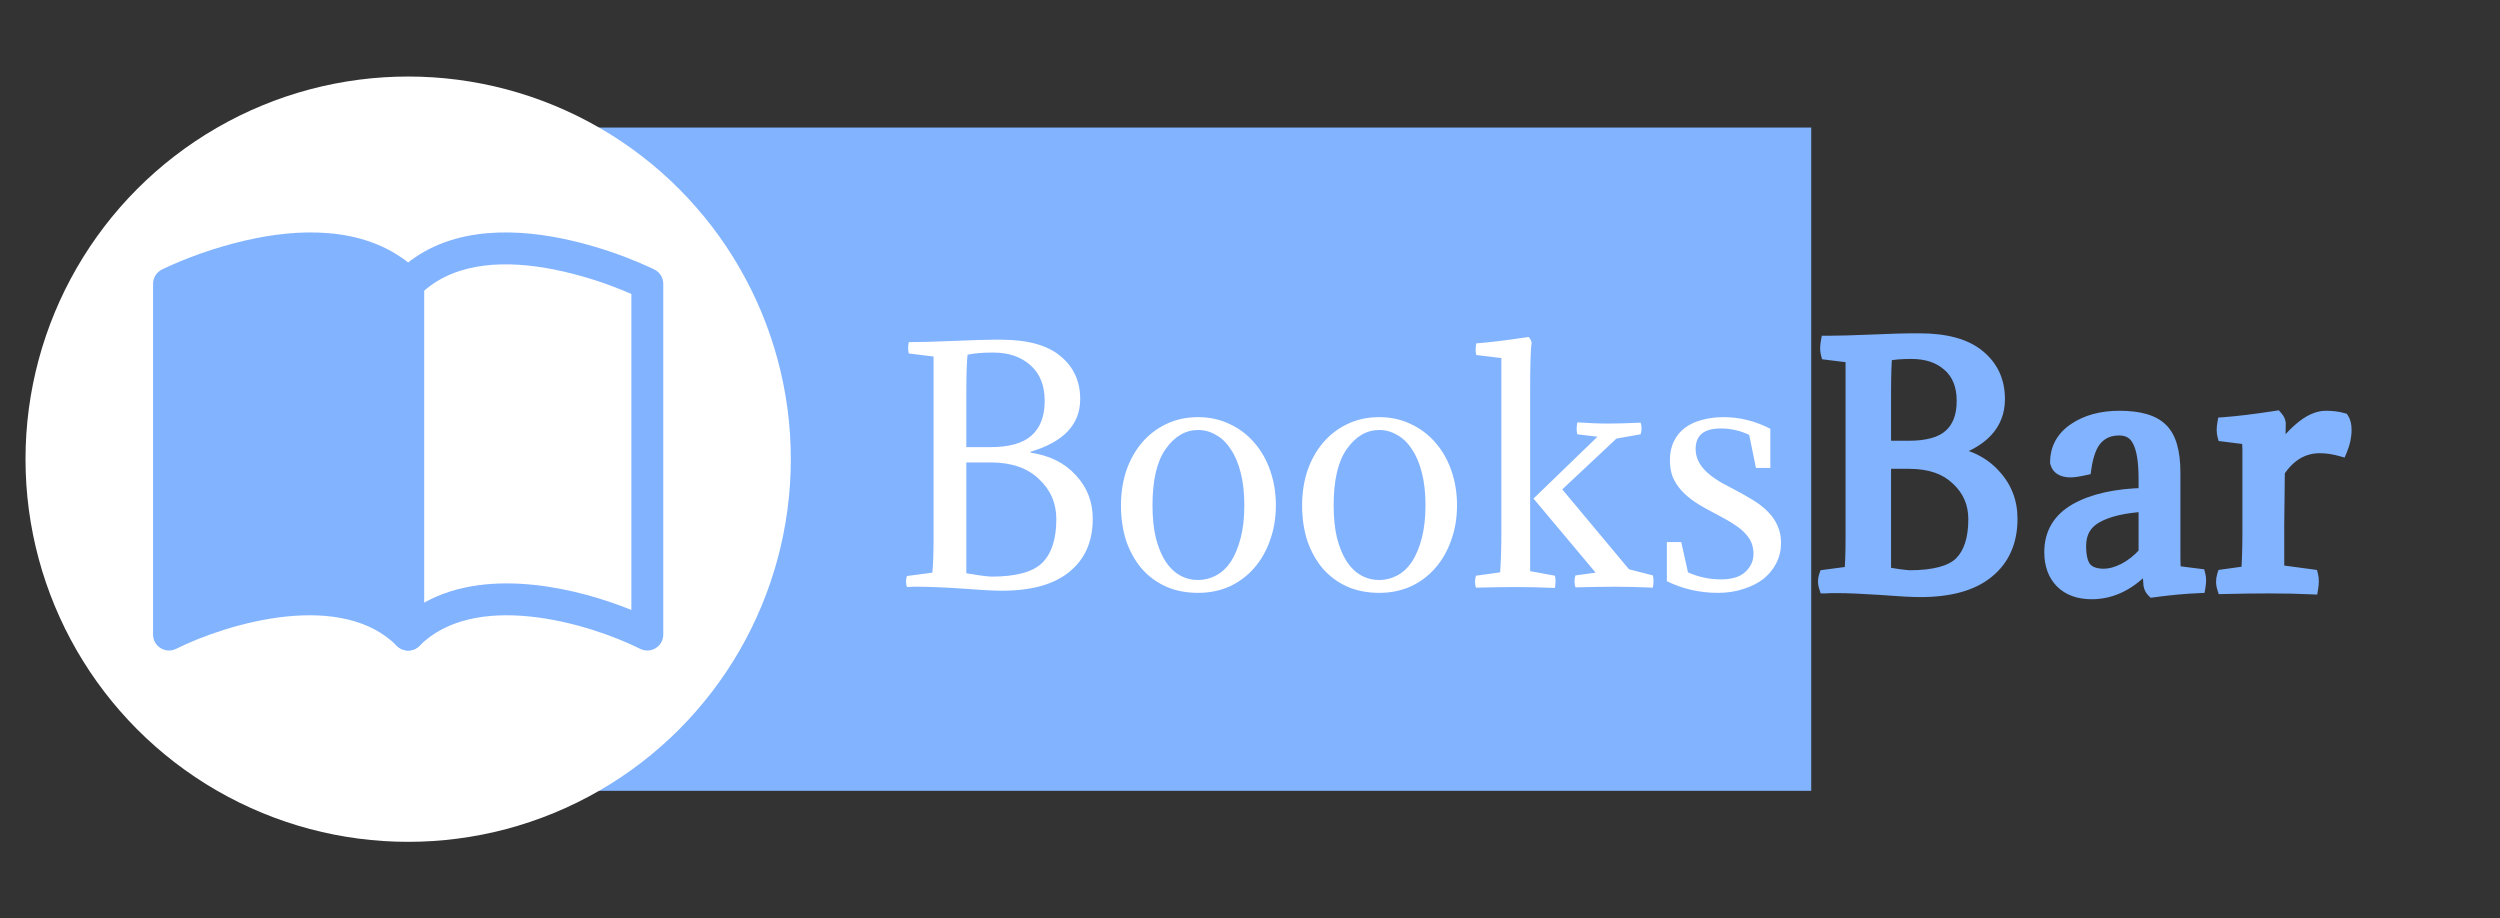 <svg width="98" height="36" viewBox="0 0 98 36" fill="none" xmlns="http://www.w3.org/2000/svg">
<rect x="0" y="0" width="98" height="36" fill="#333333" stroke="none"/>
<rect x="12" y="5" width="59" height="26" fill="#82B3FF"/>
<circle cx="16" cy="18" r="15" fill="white"/>
<path d="M35.624 13.412C36.032 13.412 36.62 13.396 37.388 13.364C38.156 13.332 38.664 13.316 38.912 13.316H39.236C40.284 13.316 41.064 13.532 41.576 13.964C42.088 14.388 42.344 14.948 42.344 15.644C42.344 16.636 41.696 17.324 40.4 17.708V17.744C41.152 17.856 41.744 18.152 42.176 18.632C42.616 19.104 42.836 19.672 42.836 20.336C42.836 21.224 42.532 21.916 41.924 22.412C41.324 22.908 40.44 23.156 39.272 23.156C38.952 23.156 38.432 23.128 37.712 23.072C37 23.024 36.432 23 36.008 23C35.96 23 35.884 23 35.78 23C35.676 23.008 35.6 23.012 35.552 23.012C35.504 22.868 35.504 22.724 35.552 22.58L36.548 22.448C36.58 22.144 36.596 21.676 36.596 21.044V13.976L35.624 13.856C35.592 13.736 35.592 13.588 35.624 13.412ZM38.84 18.128H37.88V22.472C38.288 22.544 38.612 22.588 38.852 22.604C39.82 22.604 40.488 22.424 40.856 22.064C41.224 21.696 41.408 21.124 41.408 20.348C41.408 19.724 41.18 19.2 40.724 18.776C40.276 18.344 39.648 18.128 38.84 18.128ZM38.924 13.82C38.524 13.82 38.192 13.848 37.928 13.904C37.896 14.208 37.88 14.708 37.88 15.404V17.528H38.816C39.56 17.528 40.1 17.376 40.436 17.072C40.78 16.768 40.952 16.316 40.952 15.716C40.952 15.108 40.764 14.64 40.388 14.312C40.02 13.984 39.532 13.82 38.924 13.82ZM43.942 19.808C43.942 19.328 44.01 18.88 44.146 18.464C44.29 18.04 44.494 17.672 44.758 17.36C45.022 17.048 45.338 16.804 45.706 16.628C46.082 16.444 46.502 16.352 46.966 16.352C47.422 16.352 47.838 16.444 48.214 16.628C48.59 16.804 48.91 17.048 49.174 17.36C49.446 17.672 49.654 18.04 49.798 18.464C49.942 18.88 50.014 19.328 50.014 19.808C50.014 20.304 49.938 20.76 49.786 21.176C49.642 21.592 49.434 21.956 49.162 22.268C48.898 22.572 48.578 22.812 48.202 22.988C47.826 23.156 47.414 23.24 46.966 23.24C46.494 23.24 46.07 23.156 45.694 22.988C45.326 22.82 45.01 22.584 44.746 22.28C44.49 21.976 44.29 21.616 44.146 21.2C44.01 20.776 43.942 20.312 43.942 19.808ZM45.694 17.6C45.35 18.088 45.178 18.824 45.178 19.808C45.178 20.296 45.222 20.724 45.31 21.092C45.406 21.46 45.534 21.768 45.694 22.016C45.854 22.256 46.042 22.436 46.258 22.556C46.474 22.676 46.71 22.736 46.966 22.736C47.214 22.736 47.45 22.676 47.674 22.556C47.898 22.436 48.09 22.256 48.25 22.016C48.41 21.768 48.538 21.46 48.634 21.092C48.73 20.724 48.778 20.296 48.778 19.808C48.778 19.32 48.73 18.892 48.634 18.524C48.538 18.148 48.406 17.84 48.238 17.6C48.078 17.352 47.886 17.168 47.662 17.048C47.446 16.92 47.214 16.856 46.966 16.856C46.47 16.856 46.046 17.104 45.694 17.6ZM51.043 19.808C51.043 19.328 51.111 18.88 51.247 18.464C51.391 18.04 51.595 17.672 51.859 17.36C52.123 17.048 52.439 16.804 52.807 16.628C53.183 16.444 53.603 16.352 54.067 16.352C54.523 16.352 54.939 16.444 55.315 16.628C55.691 16.804 56.011 17.048 56.275 17.36C56.547 17.672 56.755 18.04 56.899 18.464C57.043 18.88 57.115 19.328 57.115 19.808C57.115 20.304 57.039 20.76 56.887 21.176C56.743 21.592 56.535 21.956 56.263 22.268C55.999 22.572 55.679 22.812 55.303 22.988C54.927 23.156 54.515 23.24 54.067 23.24C53.595 23.24 53.171 23.156 52.795 22.988C52.427 22.82 52.111 22.584 51.847 22.28C51.591 21.976 51.391 21.616 51.247 21.2C51.111 20.776 51.043 20.312 51.043 19.808ZM52.795 17.6C52.451 18.088 52.279 18.824 52.279 19.808C52.279 20.296 52.323 20.724 52.411 21.092C52.507 21.46 52.635 21.768 52.795 22.016C52.955 22.256 53.143 22.436 53.359 22.556C53.575 22.676 53.811 22.736 54.067 22.736C54.315 22.736 54.551 22.676 54.775 22.556C54.999 22.436 55.191 22.256 55.351 22.016C55.511 21.768 55.639 21.46 55.735 21.092C55.831 20.724 55.879 20.296 55.879 19.808C55.879 19.32 55.831 18.892 55.735 18.524C55.639 18.148 55.507 17.84 55.339 17.6C55.179 17.352 54.987 17.168 54.763 17.048C54.547 16.92 54.315 16.856 54.067 16.856C53.571 16.856 53.147 17.104 52.795 17.6ZM60.113 19.544L62.621 17.12L61.829 17.024C61.797 16.896 61.797 16.74 61.829 16.556C62.269 16.588 62.681 16.604 63.065 16.604C63.377 16.604 63.793 16.592 64.313 16.568C64.361 16.712 64.361 16.864 64.313 17.024L63.365 17.192L61.241 19.184L63.857 22.316L64.793 22.556C64.825 22.684 64.825 22.844 64.793 23.036C64.289 23.012 63.785 23 63.281 23C62.937 23 62.429 23.008 61.757 23.024C61.709 22.864 61.709 22.708 61.757 22.556L62.549 22.448L60.113 19.544ZM59.981 15.392V22.388L60.953 22.568C60.985 22.696 60.985 22.856 60.953 23.048C60.449 23.024 59.937 23.012 59.417 23.012C59.049 23.012 58.529 23.02 57.857 23.036C57.809 22.884 57.809 22.728 57.857 22.568L58.805 22.436C58.837 21.996 58.853 21.488 58.853 20.912V14.036L57.869 13.916C57.837 13.796 57.837 13.644 57.869 13.46C58.405 13.42 59.089 13.336 59.921 13.208C59.993 13.288 60.033 13.368 60.041 13.448C60.001 13.656 59.981 14.304 59.981 15.392ZM67.465 22.712C67.897 22.712 68.217 22.612 68.425 22.412C68.633 22.212 68.737 21.98 68.737 21.716C68.737 21.564 68.713 21.424 68.665 21.296C68.617 21.168 68.537 21.044 68.425 20.924C68.321 20.804 68.181 20.688 68.005 20.576C67.829 20.456 67.609 20.328 67.345 20.192C67.017 20.024 66.733 19.864 66.493 19.712C66.261 19.56 66.069 19.4 65.917 19.232C65.765 19.064 65.649 18.884 65.569 18.692C65.497 18.5 65.461 18.284 65.461 18.044C65.461 17.756 65.513 17.508 65.617 17.3C65.721 17.084 65.865 16.908 66.049 16.772C66.241 16.628 66.465 16.524 66.721 16.46C66.977 16.388 67.261 16.352 67.573 16.352C68.197 16.352 68.805 16.504 69.397 16.808V18.344H68.833L68.569 17.048C68.217 16.88 67.845 16.796 67.453 16.796C66.797 16.796 66.469 17.064 66.469 17.6C66.469 17.888 66.577 18.152 66.793 18.392C67.009 18.632 67.357 18.872 67.837 19.112C68.165 19.28 68.453 19.44 68.701 19.592C68.949 19.744 69.153 19.904 69.313 20.072C69.481 20.24 69.605 20.424 69.685 20.624C69.773 20.816 69.817 21.036 69.817 21.284C69.817 21.564 69.757 21.824 69.637 22.064C69.517 22.304 69.349 22.512 69.133 22.688C68.917 22.856 68.657 22.988 68.353 23.084C68.049 23.188 67.713 23.24 67.345 23.24C66.633 23.24 65.965 23.088 65.341 22.784V21.248H65.905L66.169 22.436C66.577 22.62 67.009 22.712 67.465 22.712Z" fill="white"/>
<path fill-rule="evenodd" clip-rule="evenodd" d="M21.983 9.34C19.985 8.94 17.355 8.887 15.557 10.682C15.499 10.741 15.454 10.81 15.422 10.886C15.391 10.961 15.375 11.043 15.375 11.125V24.875C15.375 24.999 15.411 25.12 15.48 25.223C15.549 25.326 15.646 25.406 15.761 25.453C15.875 25.501 16.001 25.513 16.122 25.489C16.244 25.465 16.355 25.405 16.442 25.317C17.496 24.262 19.086 23.994 20.78 24.168C22.46 24.343 24.105 24.939 25.095 25.434C25.19 25.482 25.296 25.504 25.403 25.499C25.509 25.495 25.613 25.463 25.703 25.407C25.794 25.351 25.869 25.273 25.921 25.18C25.973 25.086 26 24.982 26 24.875V11.125C26 11.009 25.968 10.895 25.907 10.797C25.846 10.698 25.759 10.618 25.655 10.566L25.375 11.125L25.655 10.566L25.652 10.565L25.648 10.562L25.631 10.555L25.573 10.526C25.245 10.373 24.912 10.231 24.574 10.101C23.733 9.776 22.866 9.521 21.983 9.34ZM24.75 11.525V23.91C23.692 23.481 22.32 23.07 20.907 22.925C19.479 22.777 17.924 22.896 16.625 23.625V11.398C17.954 10.236 19.914 10.203 21.738 10.568C22.773 10.779 23.782 11.1 24.75 11.525Z" fill="#82B3FF"/>
<path fill-rule="evenodd" clip-rule="evenodd" d="M10.018 9.34C12.016 8.94 14.645 8.887 16.442 10.682C16.5 10.741 16.547 10.81 16.578 10.886C16.609 10.961 16.625 11.043 16.625 11.125V24.875C16.625 24.999 16.589 25.12 16.52 25.223C16.451 25.326 16.354 25.406 16.239 25.453C16.125 25.501 15.999 25.513 15.878 25.489C15.756 25.465 15.645 25.405 15.557 25.317C14.504 24.262 12.914 23.994 11.22 24.168C9.54 24.343 7.895 24.939 6.905 25.434C6.81 25.482 6.704 25.504 6.597 25.499C6.491 25.495 6.387 25.463 6.297 25.407C6.206 25.351 6.131 25.273 6.079 25.18C6.027 25.086 6 24.982 6 24.875V11.125C6 11.009 6.032 10.895 6.093 10.797C6.154 10.698 6.241 10.618 6.345 10.566L6.625 11.125L6.345 10.566L6.348 10.565L6.353 10.562L6.369 10.555C6.459 10.51 6.551 10.467 6.644 10.426C7.726 9.942 8.857 9.578 10.019 9.34H10.018Z" fill="#82B3FF"/>
<path d="M71.624 13.412C72.032 13.412 72.62 13.396 73.388 13.364C74.156 13.332 74.664 13.316 74.912 13.316H75.236C76.284 13.316 77.064 13.532 77.576 13.964C78.088 14.388 78.344 14.948 78.344 15.644C78.344 16.636 77.696 17.324 76.4 17.708V17.744C77.152 17.856 77.744 18.152 78.176 18.632C78.616 19.104 78.836 19.672 78.836 20.336C78.836 21.224 78.532 21.916 77.924 22.412C77.324 22.908 76.44 23.156 75.272 23.156C74.952 23.156 74.432 23.128 73.712 23.072C73 23.024 72.432 23 72.008 23C71.96 23 71.884 23 71.78 23C71.676 23.008 71.6 23.012 71.552 23.012C71.504 22.868 71.504 22.724 71.552 22.58L72.548 22.448C72.58 22.144 72.596 21.676 72.596 21.044V13.976L71.624 13.856C71.592 13.736 71.592 13.588 71.624 13.412ZM74.84 18.128H73.88V22.472C74.288 22.544 74.612 22.588 74.852 22.604C75.82 22.604 76.488 22.424 76.856 22.064C77.224 21.696 77.408 21.124 77.408 20.348C77.408 19.724 77.18 19.2 76.724 18.776C76.276 18.344 75.648 18.128 74.84 18.128ZM74.924 13.82C74.524 13.82 74.192 13.848 73.928 13.904C73.896 14.208 73.88 14.708 73.88 15.404V17.528H74.816C75.56 17.528 76.1 17.376 76.436 17.072C76.78 16.768 76.952 16.316 76.952 15.716C76.952 15.108 76.764 14.64 76.388 14.312C76.02 13.984 75.532 13.82 74.924 13.82ZM81.526 21.404C81.526 21.82 81.602 22.116 81.754 22.292C81.906 22.46 82.146 22.544 82.474 22.544C82.714 22.544 82.978 22.472 83.266 22.328C83.562 22.176 83.834 21.96 84.082 21.68V19.808C83.258 19.856 82.626 20.004 82.186 20.252C81.746 20.492 81.526 20.876 81.526 21.404ZM84.082 19.376V18.764C84.082 18.084 84.002 17.592 83.842 17.288C83.69 16.976 83.434 16.82 83.074 16.82C82.706 16.82 82.41 16.94 82.186 17.18C81.962 17.412 81.81 17.812 81.73 18.38C81.474 18.436 81.286 18.464 81.166 18.464C80.854 18.464 80.67 18.352 80.614 18.128C80.614 17.584 80.85 17.152 81.322 16.832C81.794 16.512 82.382 16.352 83.086 16.352C83.862 16.352 84.41 16.512 84.73 16.832C85.058 17.144 85.222 17.708 85.222 18.524V21.908C85.222 22.108 85.234 22.28 85.258 22.424L86.206 22.544C86.238 22.664 86.238 22.816 86.206 23C85.638 23.024 85.034 23.08 84.394 23.168C84.33 23.104 84.29 23.024 84.274 22.928L84.214 22.1C83.55 22.86 82.81 23.24 81.994 23.24C81.49 23.24 81.094 23.096 80.806 22.808C80.526 22.52 80.386 22.132 80.386 21.644C80.386 20.908 80.718 20.352 81.382 19.976C82.054 19.6 82.954 19.4 84.082 19.376ZM89.352 16.592L89.328 17.828C89.528 17.46 89.804 17.124 90.156 16.82C90.516 16.508 90.856 16.352 91.176 16.352C91.424 16.352 91.644 16.38 91.836 16.436C91.9 16.54 91.932 16.676 91.932 16.844C91.932 17.108 91.876 17.372 91.764 17.636C91.476 17.556 91.2 17.516 90.936 17.516C90.28 17.516 89.74 17.836 89.316 18.476L89.292 20.576V22.388L90.624 22.568C90.656 22.696 90.656 22.856 90.624 23.048C90.12 23.024 89.544 23.012 88.896 23.012C88.408 23.012 87.828 23.02 87.156 23.036C87.108 22.884 87.108 22.728 87.156 22.568L88.104 22.436C88.136 21.996 88.152 21.488 88.152 20.912V17.624C88.152 17.464 88.14 17.316 88.116 17.18L87.168 17.06C87.136 16.94 87.136 16.788 87.168 16.604C87.72 16.564 88.408 16.48 89.232 16.352C89.304 16.432 89.344 16.512 89.352 16.592Z" fill="#82B3FF"/>
<path d="M71.624 13.412V13.162H71.415L71.378 13.367L71.624 13.412ZM73.388 13.364L73.398 13.614L73.388 13.364ZM77.576 13.964L77.415 14.155L77.416 14.156L77.576 13.964ZM76.4 17.708L76.329 17.468L76.15 17.521V17.708H76.4ZM76.4 17.744H76.15V17.959L76.363 17.991L76.4 17.744ZM78.176 18.632L77.99 18.799L77.993 18.802L78.176 18.632ZM77.924 22.412L77.766 22.218L77.765 22.219L77.924 22.412ZM73.712 23.072L73.731 22.823L73.729 22.823L73.712 23.072ZM71.78 23V22.75H71.77L71.761 22.751L71.78 23ZM71.552 23.012L71.315 23.091L71.372 23.262H71.552V23.012ZM71.552 22.58L71.519 22.332L71.364 22.353L71.315 22.501L71.552 22.58ZM72.548 22.448L72.581 22.696L72.776 22.67L72.797 22.474L72.548 22.448ZM72.596 13.976H72.846V13.755L72.627 13.728L72.596 13.976ZM71.624 13.856L71.382 13.92L71.426 14.083L71.593 14.104L71.624 13.856ZM73.88 18.128V17.878H73.63V18.128H73.88ZM73.88 22.472H73.63V22.682L73.837 22.718L73.88 22.472ZM74.852 22.604L74.835 22.853L74.844 22.854H74.852V22.604ZM76.856 22.064L77.031 22.243L77.033 22.241L76.856 22.064ZM76.724 18.776L76.55 18.956L76.554 18.959L76.724 18.776ZM73.928 13.904L73.876 13.659L73.698 13.697L73.679 13.878L73.928 13.904ZM73.88 17.528H73.63V17.778H73.88V17.528ZM76.436 17.072L76.27 16.885L76.268 16.887L76.436 17.072ZM76.388 14.312L76.222 14.499L76.224 14.5L76.388 14.312ZM71.624 13.662C72.037 13.662 72.629 13.646 73.398 13.614L73.378 13.114C72.611 13.146 72.027 13.162 71.624 13.162V13.662ZM73.398 13.614C74.167 13.582 74.67 13.566 74.912 13.566V13.066C74.658 13.066 74.145 13.082 73.378 13.114L73.398 13.614ZM74.912 13.566H75.236V13.066H74.912V13.566ZM75.236 13.566C76.257 13.566 76.967 13.777 77.415 14.155L77.737 13.773C77.161 13.287 76.311 13.066 75.236 13.066V13.566ZM77.416 14.156C77.868 14.53 78.094 15.018 78.094 15.644H78.594C78.594 14.878 78.308 14.245 77.736 13.771L77.416 14.156ZM78.094 15.644C78.094 16.08 77.954 16.438 77.676 16.733C77.393 17.034 76.952 17.284 76.329 17.468L76.471 17.948C77.144 17.748 77.675 17.462 78.04 17.075C78.41 16.683 78.594 16.2 78.594 15.644H78.094ZM76.15 17.708V17.744H76.65V17.708H76.15ZM76.363 17.991C77.068 18.096 77.604 18.37 77.99 18.799L78.362 18.465C77.884 17.934 77.236 17.616 76.437 17.497L76.363 17.991ZM77.993 18.802C78.389 19.227 78.586 19.733 78.586 20.336H79.086C79.086 19.611 78.843 18.981 78.359 18.462L77.993 18.802ZM78.586 20.336C78.586 21.16 78.308 21.776 77.766 22.218L78.082 22.606C78.756 22.056 79.086 21.288 79.086 20.336H78.586ZM77.765 22.219C77.227 22.664 76.41 22.906 75.272 22.906V23.406C76.47 23.406 77.421 23.152 78.083 22.605L77.765 22.219ZM75.272 22.906C74.963 22.906 74.451 22.879 73.731 22.823L73.693 23.321C74.413 23.377 74.942 23.406 75.272 23.406V22.906ZM73.729 22.823C73.014 22.774 72.44 22.75 72.008 22.75V23.25C72.424 23.25 72.986 23.274 73.695 23.321L73.729 22.823ZM72.008 22.75C72.008 22.75 72.008 22.75 72.008 22.75C72.008 22.75 72.007 22.75 72.007 22.75C72.007 22.75 72.007 22.75 72.007 22.75C72.007 22.75 72.007 22.75 72.007 22.75C72.007 22.75 72.007 22.75 72.007 22.75C72.007 22.75 72.006 22.75 72.006 22.75C72.006 22.75 72.006 22.75 72.006 22.75C72.006 22.75 72.006 22.75 72.006 22.75C72.006 22.75 72.005 22.75 72.005 22.75C72.005 22.75 72.005 22.75 72.005 22.75C72.005 22.75 72.005 22.75 72.005 22.75C72.005 22.75 72.005 22.75 72.005 22.75C72.004 22.75 72.004 22.75 72.004 22.75C72.004 22.75 72.004 22.75 72.004 22.75C72.004 22.75 72.004 22.75 72.004 22.75C72.004 22.75 72.004 22.75 72.003 22.75C72.003 22.75 72.003 22.75 72.003 22.75C72.003 22.75 72.003 22.75 72.003 22.75C72.003 22.75 72.003 22.75 72.002 22.75C72.002 22.75 72.002 22.75 72.002 22.75C72.002 22.75 72.002 22.75 72.002 22.75C72.002 22.75 72.002 22.75 72.002 22.75C72.002 22.75 72.001 22.75 72.001 22.75C72.001 22.75 72.001 22.75 72.001 22.75C72.001 22.75 72.001 22.75 72.001 22.75C72.001 22.75 72.001 22.75 72.001 22.75C72 22.75 72 22.75 72 22.75C72 22.75 72 22.75 72 22.75C72 22.75 72 22.75 72 22.75C71.999 22.75 71.999 22.75 71.999 22.75C71.999 22.75 71.999 22.75 71.999 22.75C71.999 22.75 71.999 22.75 71.999 22.75C71.999 22.75 71.999 22.75 71.998 22.75C71.998 22.75 71.998 22.75 71.998 22.75C71.998 22.75 71.998 22.75 71.998 22.75C71.998 22.75 71.998 22.75 71.998 22.75C71.997 22.75 71.997 22.75 71.997 22.75C71.997 22.75 71.997 22.75 71.997 22.75C71.997 22.75 71.997 22.75 71.996 22.75C71.996 22.75 71.996 22.75 71.996 22.75C71.996 22.75 71.996 22.75 71.996 22.75C71.996 22.75 71.996 22.75 71.996 22.75C71.996 22.75 71.995 22.75 71.995 22.75C71.995 22.75 71.995 22.75 71.995 22.75C71.995 22.75 71.995 22.75 71.995 22.75C71.995 22.75 71.995 22.75 71.994 22.75C71.994 22.75 71.994 22.75 71.994 22.75C71.994 22.75 71.994 22.75 71.994 22.75C71.994 22.75 71.994 22.75 71.993 22.75C71.993 22.75 71.993 22.75 71.993 22.75C71.993 22.75 71.993 22.75 71.993 22.75C71.993 22.75 71.993 22.75 71.993 22.75C71.992 22.75 71.992 22.75 71.992 22.75C71.992 22.75 71.992 22.75 71.992 22.75C71.992 22.75 71.992 22.75 71.992 22.75C71.992 22.75 71.991 22.75 71.991 22.75C71.991 22.75 71.991 22.75 71.991 22.75C71.991 22.75 71.991 22.75 71.991 22.75C71.99 22.75 71.99 22.75 71.99 22.75C71.99 22.75 71.99 22.75 71.99 22.75C71.99 22.75 71.99 22.75 71.99 22.75C71.99 22.75 71.989 22.75 71.989 22.75C71.989 22.75 71.989 22.75 71.989 22.75C71.989 22.75 71.989 22.75 71.989 22.75C71.989 22.75 71.989 22.75 71.988 22.75C71.988 22.75 71.988 22.75 71.988 22.75C71.988 22.75 71.988 22.75 71.988 22.75C71.988 22.75 71.987 22.75 71.987 22.75C71.987 22.75 71.987 22.75 71.987 22.75C71.987 22.75 71.987 22.75 71.987 22.75C71.987 22.75 71.987 22.75 71.986 22.75C71.986 22.75 71.986 22.75 71.986 22.75C71.986 22.75 71.986 22.75 71.986 22.75C71.986 22.75 71.986 22.75 71.985 22.75C71.985 22.75 71.985 22.75 71.985 22.75C71.985 22.75 71.985 22.75 71.985 22.75C71.985 22.75 71.985 22.75 71.984 22.75C71.984 22.75 71.984 22.75 71.984 22.75C71.984 22.75 71.984 22.75 71.984 22.75C71.984 22.75 71.984 22.75 71.983 22.75C71.983 22.75 71.983 22.75 71.983 22.75C71.983 22.75 71.983 22.75 71.983 22.75C71.983 22.75 71.983 22.75 71.982 22.75C71.982 22.75 71.982 22.75 71.982 22.75C71.982 22.75 71.982 22.75 71.982 22.75C71.982 22.75 71.982 22.75 71.981 22.75C71.981 22.75 71.981 22.75 71.981 22.75C71.981 22.75 71.981 22.75 71.981 22.75C71.981 22.75 71.981 22.75 71.98 22.75C71.98 22.75 71.98 22.75 71.98 22.75C71.98 22.75 71.98 22.75 71.98 22.75C71.98 22.75 71.98 22.75 71.979 22.75C71.979 22.75 71.979 22.75 71.979 22.75C71.979 22.75 71.979 22.75 71.979 22.75C71.979 22.75 71.978 22.75 71.978 22.75C71.978 22.75 71.978 22.75 71.978 22.75C71.978 22.75 71.978 22.75 71.978 22.75C71.978 22.75 71.978 22.75 71.977 22.75C71.977 22.75 71.977 22.75 71.977 22.75C71.977 22.75 71.977 22.75 71.977 22.75C71.977 22.75 71.976 22.75 71.976 22.75C71.976 22.75 71.976 22.75 71.976 22.75C71.976 22.75 71.976 22.75 71.976 22.75C71.975 22.75 71.975 22.75 71.975 22.75C71.975 22.75 71.975 22.75 71.975 22.75C71.975 22.75 71.975 22.75 71.975 22.75C71.975 22.75 71.974 22.75 71.974 22.75C71.974 22.75 71.974 22.75 71.974 22.75C71.974 22.75 71.974 22.75 71.974 22.75C71.973 22.75 71.973 22.75 71.973 22.75C71.973 22.75 71.973 22.75 71.973 22.75C71.973 22.75 71.973 22.75 71.972 22.75C71.972 22.75 71.972 22.75 71.972 22.75C71.972 22.75 71.972 22.75 71.972 22.75C71.972 22.75 71.972 22.75 71.971 22.75C71.971 22.75 71.971 22.75 71.971 22.75C71.971 22.75 71.971 22.75 71.971 22.75C71.971 22.75 71.971 22.75 71.97 22.75C71.97 22.75 71.97 22.75 71.97 22.75C71.97 22.75 71.97 22.75 71.97 22.75C71.969 22.75 71.969 22.75 71.969 22.75C71.969 22.75 71.969 22.75 71.969 22.75C71.969 22.75 71.969 22.75 71.969 22.75C71.968 22.75 71.968 22.75 71.968 22.75C71.968 22.75 71.968 22.75 71.968 22.75C71.968 22.75 71.968 22.75 71.968 22.75C71.967 22.75 71.967 22.75 71.967 22.75C71.967 22.75 71.967 22.75 71.967 22.75C71.967 22.75 71.966 22.75 71.966 22.75C71.966 22.75 71.966 22.75 71.966 22.75C71.966 22.75 71.966 22.75 71.966 22.75C71.966 22.75 71.965 22.75 71.965 22.75C71.965 22.75 71.965 22.75 71.965 22.75C71.965 22.75 71.965 22.75 71.965 22.75C71.964 22.75 71.964 22.75 71.964 22.75C71.964 22.75 71.964 22.75 71.964 22.75C71.964 22.75 71.964 22.75 71.963 22.75C71.963 22.75 71.963 22.75 71.963 22.75C71.963 22.75 71.963 22.75 71.963 22.75C71.963 22.75 71.963 22.75 71.962 22.75C71.962 22.75 71.962 22.75 71.962 22.75C71.962 22.75 71.962 22.75 71.962 22.75C71.962 22.75 71.961 22.75 71.961 22.75C71.961 22.75 71.961 22.75 71.961 22.75C71.961 22.75 71.961 22.75 71.96 22.75C71.96 22.75 71.96 22.75 71.96 22.75C71.96 22.75 71.96 22.75 71.96 22.75C71.96 22.75 71.96 22.75 71.959 22.75C71.959 22.75 71.959 22.75 71.959 22.75C71.959 22.75 71.959 22.75 71.959 22.75C71.959 22.75 71.958 22.75 71.958 22.75C71.958 22.75 71.958 22.75 71.958 22.75C71.958 22.75 71.958 22.75 71.957 22.75C71.957 22.75 71.957 22.75 71.957 22.75C71.957 22.75 71.957 22.75 71.957 22.75C71.957 22.75 71.957 22.75 71.956 22.75C71.956 22.75 71.956 22.75 71.956 22.75C71.956 22.75 71.956 22.75 71.956 22.75C71.955 22.75 71.955 22.75 71.955 22.75C71.955 22.75 71.955 22.75 71.955 22.75C71.955 22.75 71.954 22.75 71.954 22.75C71.954 22.75 71.954 22.75 71.954 22.75C71.954 22.75 71.954 22.75 71.954 22.75C71.954 22.75 71.953 22.75 71.953 22.75C71.953 22.75 71.953 22.75 71.953 22.75C71.953 22.75 71.953 22.75 71.953 22.75C71.952 22.75 71.952 22.75 71.952 22.75C71.952 22.75 71.952 22.75 71.952 22.75C71.952 22.75 71.951 22.75 71.951 22.75C71.951 22.75 71.951 22.75 71.951 22.75C71.951 22.75 71.951 22.75 71.951 22.75C71.95 22.75 71.95 22.75 71.95 22.75C71.95 22.75 71.95 22.75 71.95 22.75C71.95 22.75 71.95 22.75 71.949 22.75C71.949 22.75 71.949 22.75 71.949 22.75C71.949 22.75 71.949 22.75 71.949 22.75C71.948 22.75 71.948 22.75 71.948 22.75C71.948 22.75 71.948 22.75 71.948 22.75C71.948 22.75 71.948 22.75 71.947 22.75C71.947 22.75 71.947 22.75 71.947 22.75C71.947 22.75 71.947 22.75 71.947 22.75C71.947 22.75 71.946 22.75 71.946 22.75C71.946 22.75 71.946 22.75 71.946 22.75C71.946 22.75 71.945 22.75 71.945 22.75C71.945 22.75 71.945 22.75 71.945 22.75C71.945 22.75 71.945 22.75 71.945 22.75C71.945 22.75 71.944 22.75 71.944 22.75C71.944 22.75 71.944 22.75 71.944 22.75C71.944 22.75 71.944 22.75 71.943 22.75C71.943 22.75 71.943 22.75 71.943 22.75C71.943 22.75 71.943 22.75 71.943 22.75C71.942 22.75 71.942 22.75 71.942 22.75C71.942 22.75 71.942 22.75 71.942 22.75C71.942 22.75 71.942 22.75 71.941 22.75C71.941 22.75 71.941 22.75 71.941 22.75C71.941 22.75 71.941 22.75 71.941 22.75C71.94 22.75 71.94 22.75 71.94 22.75C71.94 22.75 71.94 22.75 71.94 22.75C71.94 22.75 71.939 22.75 71.939 22.75C71.939 22.75 71.939 22.75 71.939 22.75C71.939 22.75 71.939 22.75 71.939 22.75C71.938 22.75 71.938 22.75 71.938 22.75C71.938 22.75 71.938 22.75 71.938 22.75C71.938 22.75 71.937 22.75 71.937 22.75C71.937 22.75 71.937 22.75 71.937 22.75C71.937 22.75 71.937 22.75 71.936 22.75C71.936 22.75 71.936 22.75 71.936 22.75C71.936 22.75 71.936 22.75 71.936 22.75C71.936 22.75 71.935 22.75 71.935 22.75C71.935 22.75 71.935 22.75 71.935 22.75C71.935 22.75 71.934 22.75 71.934 22.75C71.934 22.75 71.934 22.75 71.934 22.75C71.934 22.75 71.934 22.75 71.934 22.75C71.933 22.75 71.933 22.75 71.933 22.75C71.933 22.75 71.933 22.75 71.933 22.75C71.933 22.75 71.932 22.75 71.932 22.75C71.932 22.75 71.932 22.75 71.932 22.75C71.932 22.75 71.932 22.75 71.931 22.75C71.931 22.75 71.931 22.75 71.931 22.75C71.931 22.75 71.931 22.75 71.931 22.75C71.93 22.75 71.93 22.75 71.93 22.75C71.93 22.75 71.93 22.75 71.93 22.75C71.93 22.75 71.93 22.75 71.929 22.75C71.929 22.75 71.929 22.75 71.929 22.75C71.929 22.75 71.929 22.75 71.928 22.75C71.928 22.75 71.928 22.75 71.928 22.75C71.928 22.75 71.928 22.75 71.928 22.75C71.927 22.75 71.927 22.75 71.927 22.75C71.927 22.75 71.927 22.75 71.927 22.75C71.927 22.75 71.927 22.75 71.926 22.75C71.926 22.75 71.926 22.75 71.926 22.75C71.926 22.75 71.926 22.75 71.925 22.75C71.925 22.75 71.925 22.75 71.925 22.75C71.925 22.75 71.925 22.75 71.925 22.75C71.924 22.75 71.924 22.75 71.924 22.75C71.924 22.75 71.924 22.75 71.924 22.75C71.924 22.75 71.924 22.75 71.923 22.75C71.923 22.75 71.923 22.75 71.923 22.75C71.923 22.75 71.923 22.75 71.922 22.75C71.922 22.75 71.922 22.75 71.922 22.75C71.922 22.75 71.922 22.75 71.922 22.75C71.921 22.75 71.921 22.75 71.921 22.75C71.921 22.75 71.921 22.75 71.921 22.75C71.921 22.75 71.92 22.75 71.92 22.75C71.92 22.75 71.92 22.75 71.92 22.75C71.92 22.75 71.92 22.75 71.919 22.75C71.919 22.75 71.919 22.75 71.919 22.75C71.919 22.75 71.919 22.75 71.918 22.75C71.918 22.75 71.918 22.75 71.918 22.75C71.918 22.75 71.918 22.75 71.918 22.75C71.918 22.75 71.917 22.75 71.917 22.75C71.917 22.75 71.917 22.75 71.917 22.75C71.917 22.75 71.916 22.75 71.916 22.75C71.916 22.75 71.916 22.75 71.916 22.75C71.916 22.75 71.916 22.75 71.915 22.75C71.915 22.75 71.915 22.75 71.915 22.75C71.915 22.75 71.915 22.75 71.915 22.75C71.914 22.75 71.914 22.75 71.914 22.75C71.914 22.75 71.914 22.75 71.914 22.75C71.913 22.75 71.913 22.75 71.913 22.75C71.913 22.75 71.913 22.75 71.913 22.75C71.913 22.75 71.912 22.75 71.912 22.75C71.912 22.75 71.912 22.75 71.912 22.75C71.912 22.75 71.912 22.75 71.911 22.75C71.911 22.75 71.911 22.75 71.911 22.75C71.911 22.75 71.911 22.75 71.91 22.75C71.91 22.75 71.91 22.75 71.91 22.75C71.91 22.75 71.91 22.75 71.91 22.75C71.909 22.75 71.909 22.75 71.909 22.75C71.909 22.75 71.909 22.75 71.909 22.75C71.909 22.75 71.908 22.75 71.908 22.75C71.908 22.75 71.908 22.75 71.908 22.75C71.908 22.75 71.907 22.75 71.907 22.75C71.907 22.75 71.907 22.75 71.907 22.75C71.907 22.75 71.907 22.75 71.906 22.75C71.906 22.75 71.906 22.75 71.906 22.75C71.906 22.75 71.906 22.75 71.906 22.75C71.905 22.75 71.905 22.75 71.905 22.75C71.905 22.75 71.905 22.75 71.905 22.75C71.904 22.75 71.904 22.75 71.904 22.75C71.904 22.75 71.904 22.75 71.904 22.75C71.903 22.75 71.903 22.75 71.903 22.75C71.903 22.75 71.903 22.75 71.903 22.75C71.903 22.75 71.902 22.75 71.902 22.75C71.902 22.75 71.902 22.75 71.902 22.75C71.902 22.75 71.901 22.75 71.901 22.75C71.901 22.75 71.901 22.75 71.901 22.75C71.901 22.75 71.901 22.75 71.9 22.75C71.9 22.75 71.9 22.75 71.9 22.75C71.9 22.75 71.9 22.75 71.9 22.75C71.899 22.75 71.899 22.75 71.899 22.75C71.899 22.75 71.899 22.75 71.899 22.75C71.898 22.75 71.898 22.75 71.898 22.75C71.898 22.75 71.898 22.75 71.898 22.75C71.897 22.75 71.897 22.75 71.897 22.75C71.897 22.75 71.897 22.75 71.897 22.75C71.897 22.75 71.896 22.75 71.896 22.75C71.896 22.75 71.896 22.75 71.896 22.75C71.896 22.75 71.895 22.75 71.895 22.75C71.895 22.75 71.895 22.75 71.895 22.75C71.895 22.75 71.894 22.75 71.894 22.75C71.894 22.75 71.894 22.75 71.894 22.75C71.894 22.75 71.894 22.75 71.893 22.75C71.893 22.75 71.893 22.75 71.893 22.75C71.893 22.75 71.893 22.75 71.892 22.75C71.892 22.75 71.892 22.75 71.892 22.75C71.892 22.75 71.892 22.75 71.891 22.75C71.891 22.75 71.891 22.75 71.891 22.75C71.891 22.75 71.891 22.75 71.891 22.75C71.89 22.75 71.89 22.75 71.89 22.75C71.89 22.75 71.89 22.75 71.889 22.75C71.889 22.75 71.889 22.75 71.889 22.75C71.889 22.75 71.889 22.75 71.889 22.75C71.888 22.75 71.888 22.75 71.888 22.75C71.888 22.75 71.888 22.75 71.888 22.75C71.888 22.75 71.887 22.75 71.887 22.75C71.887 22.75 71.887 22.75 71.887 22.75C71.886 22.75 71.886 22.75 71.886 22.75C71.886 22.75 71.886 22.75 71.886 22.75C71.885 22.75 71.885 22.75 71.885 22.75C71.885 22.75 71.885 22.75 71.885 22.75C71.885 22.75 71.884 22.75 71.884 22.75C71.884 22.75 71.884 22.75 71.884 22.75C71.884 22.75 71.883 22.75 71.883 22.75C71.883 22.75 71.883 22.75 71.883 22.75C71.883 22.75 71.882 22.75 71.882 22.75C71.882 22.75 71.882 22.75 71.882 22.75C71.882 22.75 71.881 22.75 71.881 22.75C71.881 22.75 71.881 22.75 71.881 22.75C71.881 22.75 71.88 22.75 71.88 22.75C71.88 22.75 71.88 22.75 71.88 22.75C71.88 22.75 71.879 22.75 71.879 22.75C71.879 22.75 71.879 22.75 71.879 22.75C71.879 22.75 71.879 22.75 71.878 22.75C71.878 22.75 71.878 22.75 71.878 22.75C71.878 22.75 71.877 22.75 71.877 22.75C71.877 22.75 71.877 22.75 71.877 22.75C71.877 22.75 71.876 22.75 71.876 22.75C71.876 22.75 71.876 22.75 71.876 22.75C71.876 22.75 71.876 22.75 71.875 22.75C71.875 22.75 71.875 22.75 71.875 22.75C71.875 22.75 71.874 22.75 71.874 22.75C71.874 22.75 71.874 22.75 71.874 22.75C71.874 22.75 71.874 22.75 71.873 22.75C71.873 22.75 71.873 22.75 71.873 22.75C71.873 22.75 71.873 22.75 71.872 22.75C71.872 22.75 71.872 22.75 71.872 22.75C71.872 22.75 71.871 22.75 71.871 22.75C71.871 22.75 71.871 22.75 71.871 22.75C71.871 22.75 71.871 22.75 71.87 22.75C71.87 22.75 71.87 22.75 71.87 22.75C71.87 22.75 71.87 22.75 71.869 22.75C71.869 22.75 71.869 22.75 71.869 22.75C71.869 22.75 71.868 22.75 71.868 22.75C71.868 22.75 71.868 22.75 71.868 22.75C71.868 22.75 71.867 22.75 71.867 22.75C71.867 22.75 71.867 22.75 71.867 22.75C71.867 22.75 71.866 22.75 71.866 22.75C71.866 22.75 71.866 22.75 71.866 22.75C71.866 22.75 71.865 22.75 71.865 22.75C71.865 22.75 71.865 22.75 71.865 22.75C71.865 22.75 71.864 22.75 71.864 22.75C71.864 22.75 71.864 22.75 71.864 22.75C71.864 22.75 71.863 22.75 71.863 22.75C71.863 22.75 71.863 22.75 71.863 22.75C71.862 22.75 71.862 22.75 71.862 22.75C71.862 22.75 71.862 22.75 71.862 22.75C71.862 22.75 71.861 22.75 71.861 22.75C71.861 22.75 71.861 22.75 71.861 22.75C71.86 22.75 71.86 22.75 71.86 22.75C71.86 22.75 71.86 22.75 71.86 22.75C71.859 22.75 71.859 22.75 71.859 22.75C71.859 22.75 71.859 22.75 71.859 22.75C71.858 22.75 71.858 22.75 71.858 22.75C71.858 22.75 71.858 22.75 71.858 22.75C71.857 22.75 71.857 22.75 71.857 22.75C71.857 22.75 71.857 22.75 71.856 22.75C71.856 22.75 71.856 22.75 71.856 22.75C71.856 22.75 71.856 22.75 71.855 22.75C71.855 22.75 71.855 22.75 71.855 22.75C71.855 22.75 71.855 22.75 71.854 22.75C71.854 22.75 71.854 22.75 71.854 22.75C71.854 22.75 71.853 22.75 71.853 22.75C71.853 22.75 71.853 22.75 71.853 22.75C71.853 22.75 71.852 22.75 71.852 22.75C71.852 22.75 71.852 22.75 71.852 22.75C71.852 22.75 71.851 22.75 71.851 22.75C71.851 22.75 71.851 22.75 71.851 22.75C71.85 22.75 71.85 22.75 71.85 22.75C71.85 22.75 71.85 22.75 71.85 22.75C71.849 22.75 71.849 22.75 71.849 22.75C71.849 22.75 71.849 22.75 71.849 22.75C71.848 22.75 71.848 22.75 71.848 22.75C71.848 22.75 71.848 22.75 71.847 22.75C71.847 22.75 71.847 22.75 71.847 22.75C71.847 22.75 71.847 22.75 71.846 22.75C71.846 22.75 71.846 22.75 71.846 22.75C71.846 22.75 71.846 22.75 71.845 22.75C71.845 22.75 71.845 22.75 71.845 22.75C71.845 22.75 71.844 22.75 71.844 22.75C71.844 22.75 71.844 22.75 71.844 22.75C71.844 22.75 71.843 22.75 71.843 22.75C71.843 22.75 71.843 22.75 71.843 22.75C71.842 22.75 71.842 22.75 71.842 22.75C71.842 22.75 71.842 22.75 71.841 22.75C71.841 22.75 71.841 22.75 71.841 22.75C71.841 22.75 71.841 22.75 71.841 22.75C71.84 22.75 71.84 22.75 71.84 22.75C71.84 22.75 71.84 22.75 71.839 22.75C71.839 22.75 71.839 22.75 71.839 22.75C71.839 22.75 71.838 22.75 71.838 22.75C71.838 22.75 71.838 22.75 71.838 22.75C71.838 22.75 71.837 22.75 71.837 22.75C71.837 22.75 71.837 22.75 71.837 22.75C71.837 22.75 71.836 22.75 71.836 22.75C71.836 22.75 71.836 22.75 71.835 22.75C71.835 22.75 71.835 22.75 71.835 22.75C71.835 22.75 71.835 22.75 71.834 22.75C71.834 22.75 71.834 22.75 71.834 22.75C71.834 22.75 71.834 22.75 71.833 22.75C71.833 22.75 71.833 22.75 71.833 22.75C71.833 22.75 71.832 22.75 71.832 22.75C71.832 22.75 71.832 22.75 71.832 22.75C71.832 22.75 71.831 22.75 71.831 22.75C71.831 22.75 71.831 22.75 71.831 22.75C71.83 22.75 71.83 22.75 71.83 22.75C71.83 22.75 71.83 22.75 71.829 22.75C71.829 22.75 71.829 22.75 71.829 22.75C71.829 22.75 71.829 22.75 71.828 22.75C71.828 22.75 71.828 22.75 71.828 22.75C71.828 22.75 71.827 22.75 71.827 22.75C71.827 22.75 71.827 22.75 71.827 22.75C71.826 22.75 71.826 22.75 71.826 22.75C71.826 22.75 71.826 22.75 71.826 22.75C71.825 22.75 71.825 22.75 71.825 22.75C71.825 22.75 71.825 22.75 71.825 22.75C71.824 22.75 71.824 22.75 71.824 22.75C71.824 22.75 71.823 22.75 71.823 22.75C71.823 22.75 71.823 22.75 71.823 22.75C71.823 22.75 71.822 22.75 71.822 22.75C71.822 22.75 71.822 22.75 71.822 22.75C71.822 22.75 71.821 22.75 71.821 22.75C71.821 22.75 71.821 22.75 71.82 22.75C71.82 22.75 71.82 22.75 71.82 22.75C71.82 22.75 71.82 22.75 71.819 22.75C71.819 22.75 71.819 22.75 71.819 22.75C71.819 22.75 71.818 22.75 71.818 22.75C71.818 22.75 71.818 22.75 71.818 22.75C71.817 22.75 71.817 22.75 71.817 22.75C71.817 22.75 71.817 22.75 71.817 22.75C71.816 22.75 71.816 22.75 71.816 22.75C71.816 22.75 71.816 22.75 71.815 22.75C71.815 22.75 71.815 22.75 71.815 22.75C71.815 22.75 71.814 22.75 71.814 22.75C71.814 22.75 71.814 22.75 71.814 22.75C71.814 22.75 71.813 22.75 71.813 22.75C71.813 22.75 71.813 22.75 71.812 22.75C71.812 22.75 71.812 22.75 71.812 22.75C71.812 22.75 71.812 22.75 71.811 22.75C71.811 22.75 71.811 22.75 71.811 22.75C71.811 22.75 71.81 22.75 71.81 22.75C71.81 22.75 71.81 22.75 71.81 22.75C71.809 22.75 71.809 22.75 71.809 22.75C71.809 22.75 71.809 22.75 71.808 22.75C71.808 22.75 71.808 22.75 71.808 22.75C71.808 22.75 71.808 22.75 71.807 22.75C71.807 22.75 71.807 22.75 71.807 22.75C71.807 22.75 71.806 22.75 71.806 22.75C71.806 22.75 71.806 22.75 71.806 22.75C71.805 22.75 71.805 22.75 71.805 22.75C71.805 22.75 71.805 22.75 71.804 22.75C71.804 22.75 71.804 22.75 71.804 22.75C71.804 22.75 71.803 22.75 71.803 22.75C71.803 22.75 71.803 22.75 71.803 22.75C71.802 22.75 71.802 22.75 71.802 22.75C71.802 22.75 71.802 22.75 71.802 22.75C71.801 22.75 71.801 22.75 71.801 22.75C71.801 22.75 71.8 22.75 71.8 22.75C71.8 22.75 71.8 22.75 71.8 22.75C71.8 22.75 71.799 22.75 71.799 22.75C71.799 22.75 71.799 22.75 71.799 22.75C71.798 22.75 71.798 22.75 71.798 22.75C71.798 22.75 71.798 22.75 71.797 22.75C71.797 22.75 71.797 22.75 71.797 22.75C71.797 22.75 71.796 22.75 71.796 22.75C71.796 22.75 71.796 22.75 71.796 22.75C71.795 22.75 71.795 22.75 71.795 22.75C71.795 22.75 71.795 22.75 71.794 22.75C71.794 22.75 71.794 22.75 71.794 22.75C71.794 22.75 71.793 22.75 71.793 22.75C71.793 22.75 71.793 22.75 71.793 22.75C71.793 22.75 71.792 22.75 71.792 22.75C71.792 22.75 71.792 22.75 71.791 22.75C71.791 22.75 71.791 22.75 71.791 22.75C71.791 22.75 71.79 22.75 71.79 22.75C71.79 22.75 71.79 22.75 71.79 22.75C71.79 22.75 71.789 22.75 71.789 22.75C71.789 22.75 71.789 22.75 71.788 22.75C71.788 22.75 71.788 22.75 71.788 22.75C71.788 22.75 71.787 22.75 71.787 22.75C71.787 22.75 71.787 22.75 71.787 22.75C71.787 22.75 71.786 22.75 71.786 22.75C71.786 22.75 71.786 22.75 71.785 22.75C71.785 22.75 71.785 22.75 71.785 22.75C71.785 22.75 71.784 22.75 71.784 22.75C71.784 22.75 71.784 22.75 71.784 22.75C71.783 22.75 71.783 22.75 71.783 22.75C71.783 22.75 71.783 22.75 71.782 22.75C71.782 22.75 71.782 22.75 71.782 22.75C71.782 22.75 71.781 22.75 71.781 22.75C71.781 22.75 71.781 22.75 71.781 22.75C71.78 22.75 71.78 22.75 71.78 22.75V23.25C71.78 23.25 71.78 23.25 71.781 23.25C71.781 23.25 71.781 23.25 71.781 23.25C71.781 23.25 71.782 23.25 71.782 23.25C71.782 23.25 71.782 23.25 71.782 23.25C71.783 23.25 71.783 23.25 71.783 23.25C71.783 23.25 71.783 23.25 71.784 23.25C71.784 23.25 71.784 23.25 71.784 23.25C71.784 23.25 71.785 23.25 71.785 23.25C71.785 23.25 71.785 23.25 71.785 23.25C71.786 23.25 71.786 23.25 71.786 23.25C71.786 23.25 71.787 23.25 71.787 23.25C71.787 23.25 71.787 23.25 71.787 23.25C71.787 23.25 71.788 23.25 71.788 23.25C71.788 23.25 71.788 23.25 71.788 23.25C71.789 23.25 71.789 23.25 71.789 23.25C71.789 23.25 71.79 23.25 71.79 23.25C71.79 23.25 71.79 23.25 71.79 23.25C71.79 23.25 71.791 23.25 71.791 23.25C71.791 23.25 71.791 23.25 71.791 23.25C71.792 23.25 71.792 23.25 71.792 23.25C71.792 23.25 71.793 23.25 71.793 23.25C71.793 23.25 71.793 23.25 71.793 23.25C71.793 23.25 71.794 23.25 71.794 23.25C71.794 23.25 71.794 23.25 71.794 23.25C71.795 23.25 71.795 23.25 71.795 23.25C71.795 23.25 71.795 23.25 71.796 23.25C71.796 23.25 71.796 23.25 71.796 23.25C71.796 23.25 71.797 23.25 71.797 23.25C71.797 23.25 71.797 23.25 71.797 23.25C71.798 23.25 71.798 23.25 71.798 23.25C71.798 23.25 71.798 23.25 71.799 23.25C71.799 23.25 71.799 23.25 71.799 23.25C71.799 23.25 71.8 23.25 71.8 23.25C71.8 23.25 71.8 23.25 71.8 23.25C71.8 23.25 71.801 23.25 71.801 23.25C71.801 23.25 71.801 23.25 71.802 23.25C71.802 23.25 71.802 23.25 71.802 23.25C71.802 23.25 71.802 23.25 71.803 23.25C71.803 23.25 71.803 23.25 71.803 23.25C71.803 23.25 71.804 23.25 71.804 23.25C71.804 23.25 71.804 23.25 71.804 23.25C71.805 23.25 71.805 23.25 71.805 23.25C71.805 23.25 71.805 23.25 71.806 23.25C71.806 23.25 71.806 23.25 71.806 23.25C71.806 23.25 71.807 23.25 71.807 23.25C71.807 23.25 71.807 23.25 71.807 23.25C71.808 23.25 71.808 23.25 71.808 23.25C71.808 23.25 71.808 23.25 71.808 23.25C71.809 23.25 71.809 23.25 71.809 23.25C71.809 23.25 71.809 23.25 71.81 23.25C71.81 23.25 71.81 23.25 71.81 23.25C71.81 23.25 71.811 23.25 71.811 23.25C71.811 23.25 71.811 23.25 71.811 23.25C71.812 23.25 71.812 23.25 71.812 23.25C71.812 23.25 71.812 23.25 71.812 23.25C71.813 23.25 71.813 23.25 71.813 23.25C71.813 23.25 71.814 23.25 71.814 23.25C71.814 23.25 71.814 23.25 71.814 23.25C71.814 23.25 71.815 23.25 71.815 23.25C71.815 23.25 71.815 23.25 71.815 23.25C71.816 23.25 71.816 23.25 71.816 23.25C71.816 23.25 71.816 23.25 71.817 23.25C71.817 23.25 71.817 23.25 71.817 23.25C71.817 23.25 71.817 23.25 71.818 23.25C71.818 23.25 71.818 23.25 71.818 23.25C71.818 23.25 71.819 23.25 71.819 23.25C71.819 23.25 71.819 23.25 71.819 23.25C71.82 23.25 71.82 23.25 71.82 23.25C71.82 23.25 71.82 23.25 71.82 23.25C71.821 23.25 71.821 23.25 71.821 23.25C71.821 23.25 71.822 23.25 71.822 23.25C71.822 23.25 71.822 23.25 71.822 23.25C71.822 23.25 71.823 23.25 71.823 23.25C71.823 23.25 71.823 23.25 71.823 23.25C71.823 23.25 71.824 23.25 71.824 23.25C71.824 23.25 71.824 23.25 71.825 23.25C71.825 23.25 71.825 23.25 71.825 23.25C71.825 23.25 71.825 23.25 71.826 23.25C71.826 23.25 71.826 23.25 71.826 23.25C71.826 23.25 71.826 23.25 71.827 23.25C71.827 23.25 71.827 23.25 71.827 23.25C71.827 23.25 71.828 23.25 71.828 23.25C71.828 23.25 71.828 23.25 71.828 23.25C71.829 23.25 71.829 23.25 71.829 23.25C71.829 23.25 71.829 23.25 71.829 23.25C71.83 23.25 71.83 23.25 71.83 23.25C71.83 23.25 71.83 23.25 71.831 23.25C71.831 23.25 71.831 23.25 71.831 23.25C71.831 23.25 71.832 23.25 71.832 23.25C71.832 23.25 71.832 23.25 71.832 23.25C71.832 23.25 71.833 23.25 71.833 23.25C71.833 23.25 71.833 23.25 71.833 23.25C71.834 23.25 71.834 23.25 71.834 23.25C71.834 23.25 71.834 23.25 71.834 23.25C71.835 23.25 71.835 23.25 71.835 23.25C71.835 23.25 71.835 23.25 71.835 23.25C71.836 23.25 71.836 23.25 71.836 23.25C71.836 23.25 71.837 23.25 71.837 23.25C71.837 23.25 71.837 23.25 71.837 23.25C71.837 23.25 71.838 23.25 71.838 23.25C71.838 23.25 71.838 23.25 71.838 23.25C71.838 23.25 71.839 23.25 71.839 23.25C71.839 23.25 71.839 23.25 71.839 23.25C71.84 23.25 71.84 23.25 71.84 23.25C71.84 23.25 71.84 23.25 71.841 23.25C71.841 23.25 71.841 23.25 71.841 23.25C71.841 23.25 71.841 23.25 71.841 23.25C71.842 23.25 71.842 23.25 71.842 23.25C71.842 23.25 71.842 23.25 71.843 23.25C71.843 23.25 71.843 23.25 71.843 23.25C71.843 23.25 71.844 23.25 71.844 23.25C71.844 23.25 71.844 23.25 71.844 23.25C71.844 23.25 71.845 23.25 71.845 23.25C71.845 23.25 71.845 23.25 71.845 23.25C71.846 23.25 71.846 23.25 71.846 23.25C71.846 23.25 71.846 23.25 71.846 23.25C71.847 23.25 71.847 23.25 71.847 23.25C71.847 23.25 71.847 23.25 71.847 23.25C71.848 23.25 71.848 23.25 71.848 23.25C71.848 23.25 71.848 23.25 71.849 23.25C71.849 23.25 71.849 23.25 71.849 23.25C71.849 23.25 71.849 23.25 71.85 23.25C71.85 23.25 71.85 23.25 71.85 23.25C71.85 23.25 71.85 23.25 71.851 23.25C71.851 23.25 71.851 23.25 71.851 23.25C71.851 23.25 71.852 23.25 71.852 23.25C71.852 23.25 71.852 23.25 71.852 23.25C71.852 23.25 71.853 23.25 71.853 23.25C71.853 23.25 71.853 23.25 71.853 23.25C71.853 23.25 71.854 23.25 71.854 23.25C71.854 23.25 71.854 23.25 71.854 23.25C71.855 23.25 71.855 23.25 71.855 23.25C71.855 23.25 71.855 23.25 71.855 23.25C71.856 23.25 71.856 23.25 71.856 23.25C71.856 23.25 71.856 23.25 71.856 23.25C71.857 23.25 71.857 23.25 71.857 23.25C71.857 23.25 71.857 23.25 71.858 23.25C71.858 23.25 71.858 23.25 71.858 23.25C71.858 23.25 71.858 23.25 71.859 23.25C71.859 23.25 71.859 23.25 71.859 23.25C71.859 23.25 71.859 23.25 71.86 23.25C71.86 23.25 71.86 23.25 71.86 23.25C71.86 23.25 71.86 23.25 71.861 23.25C71.861 23.25 71.861 23.25 71.861 23.25C71.861 23.25 71.862 23.25 71.862 23.25C71.862 23.25 71.862 23.25 71.862 23.25C71.862 23.25 71.862 23.25 71.863 23.25C71.863 23.25 71.863 23.25 71.863 23.25C71.863 23.25 71.864 23.25 71.864 23.25C71.864 23.25 71.864 23.25 71.864 23.25C71.864 23.25 71.865 23.25 71.865 23.25C71.865 23.25 71.865 23.25 71.865 23.25C71.865 23.25 71.866 23.25 71.866 23.25C71.866 23.25 71.866 23.25 71.866 23.25C71.866 23.25 71.867 23.25 71.867 23.25C71.867 23.25 71.867 23.25 71.867 23.25C71.867 23.25 71.868 23.25 71.868 23.25C71.868 23.25 71.868 23.25 71.868 23.25C71.868 23.25 71.869 23.25 71.869 23.25C71.869 23.25 71.869 23.25 71.869 23.25C71.87 23.25 71.87 23.25 71.87 23.25C71.87 23.25 71.87 23.25 71.87 23.25C71.871 23.25 71.871 23.25 71.871 23.25C71.871 23.25 71.871 23.25 71.871 23.25C71.871 23.25 71.872 23.25 71.872 23.25C71.872 23.25 71.872 23.25 71.872 23.25C71.873 23.25 71.873 23.25 71.873 23.25C71.873 23.25 71.873 23.25 71.873 23.25C71.874 23.25 71.874 23.25 71.874 23.25C71.874 23.25 71.874 23.25 71.874 23.25C71.874 23.25 71.875 23.25 71.875 23.25C71.875 23.25 71.875 23.25 71.875 23.25C71.876 23.25 71.876 23.25 71.876 23.25C71.876 23.25 71.876 23.25 71.876 23.25C71.876 23.25 71.877 23.25 71.877 23.25C71.877 23.25 71.877 23.25 71.877 23.25C71.877 23.25 71.878 23.25 71.878 23.25C71.878 23.25 71.878 23.25 71.878 23.25C71.879 23.25 71.879 23.25 71.879 23.25C71.879 23.25 71.879 23.25 71.879 23.25C71.879 23.25 71.88 23.25 71.88 23.25C71.88 23.25 71.88 23.25 71.88 23.25C71.88 23.25 71.881 23.25 71.881 23.25C71.881 23.25 71.881 23.25 71.881 23.25C71.881 23.25 71.882 23.25 71.882 23.25C71.882 23.25 71.882 23.25 71.882 23.25C71.882 23.25 71.883 23.25 71.883 23.25C71.883 23.25 71.883 23.25 71.883 23.25C71.883 23.25 71.884 23.25 71.884 23.25C71.884 23.25 71.884 23.25 71.884 23.25C71.884 23.25 71.885 23.25 71.885 23.25C71.885 23.25 71.885 23.25 71.885 23.25C71.885 23.25 71.885 23.25 71.886 23.25C71.886 23.25 71.886 23.25 71.886 23.25C71.886 23.25 71.886 23.25 71.887 23.25C71.887 23.25 71.887 23.25 71.887 23.25C71.887 23.25 71.888 23.25 71.888 23.25C71.888 23.25 71.888 23.25 71.888 23.25C71.888 23.25 71.888 23.25 71.889 23.25C71.889 23.25 71.889 23.25 71.889 23.25C71.889 23.25 71.889 23.25 71.889 23.25C71.89 23.25 71.89 23.25 71.89 23.25C71.89 23.25 71.89 23.25 71.891 23.25C71.891 23.25 71.891 23.25 71.891 23.25C71.891 23.25 71.891 23.25 71.891 23.25C71.892 23.25 71.892 23.25 71.892 23.25C71.892 23.25 71.892 23.25 71.892 23.25C71.893 23.25 71.893 23.25 71.893 23.25C71.893 23.25 71.893 23.25 71.893 23.25C71.894 23.25 71.894 23.25 71.894 23.25C71.894 23.25 71.894 23.25 71.894 23.25C71.894 23.25 71.895 23.25 71.895 23.25C71.895 23.25 71.895 23.25 71.895 23.25C71.895 23.25 71.896 23.25 71.896 23.25C71.896 23.25 71.896 23.25 71.896 23.25C71.896 23.25 71.897 23.25 71.897 23.25C71.897 23.25 71.897 23.25 71.897 23.25C71.897 23.25 71.897 23.25 71.898 23.25C71.898 23.25 71.898 23.25 71.898 23.25C71.898 23.25 71.898 23.25 71.899 23.25C71.899 23.25 71.899 23.25 71.899 23.25C71.899 23.25 71.899 23.25 71.9 23.25C71.9 23.25 71.9 23.25 71.9 23.25C71.9 23.25 71.9 23.25 71.9 23.25C71.901 23.25 71.901 23.25 71.901 23.25C71.901 23.25 71.901 23.25 71.901 23.25C71.901 23.25 71.902 23.25 71.902 23.25C71.902 23.25 71.902 23.25 71.902 23.25C71.902 23.25 71.903 23.25 71.903 23.25C71.903 23.25 71.903 23.25 71.903 23.25C71.903 23.25 71.903 23.25 71.904 23.25C71.904 23.25 71.904 23.25 71.904 23.25C71.904 23.25 71.904 23.25 71.905 23.25C71.905 23.25 71.905 23.25 71.905 23.25C71.905 23.25 71.905 23.25 71.906 23.25C71.906 23.25 71.906 23.25 71.906 23.25C71.906 23.25 71.906 23.25 71.906 23.25C71.907 23.25 71.907 23.25 71.907 23.25C71.907 23.25 71.907 23.25 71.907 23.25C71.907 23.25 71.908 23.25 71.908 23.25C71.908 23.25 71.908 23.25 71.908 23.25C71.908 23.25 71.909 23.25 71.909 23.25C71.909 23.25 71.909 23.25 71.909 23.25C71.909 23.25 71.909 23.25 71.91 23.25C71.91 23.25 71.91 23.25 71.91 23.25C71.91 23.25 71.91 23.25 71.91 23.25C71.911 23.25 71.911 23.25 71.911 23.25C71.911 23.25 71.911 23.25 71.911 23.25C71.912 23.25 71.912 23.25 71.912 23.25C71.912 23.25 71.912 23.25 71.912 23.25C71.912 23.25 71.913 23.25 71.913 23.25C71.913 23.25 71.913 23.25 71.913 23.25C71.913 23.25 71.913 23.25 71.914 23.25C71.914 23.25 71.914 23.25 71.914 23.25C71.914 23.25 71.914 23.25 71.915 23.25C71.915 23.25 71.915 23.25 71.915 23.25C71.915 23.25 71.915 23.25 71.915 23.25C71.916 23.25 71.916 23.25 71.916 23.25C71.916 23.25 71.916 23.25 71.916 23.25C71.916 23.25 71.917 23.25 71.917 23.25C71.917 23.25 71.917 23.25 71.917 23.25C71.917 23.25 71.918 23.25 71.918 23.25C71.918 23.25 71.918 23.25 71.918 23.25C71.918 23.25 71.918 23.25 71.918 23.25C71.919 23.25 71.919 23.25 71.919 23.25C71.919 23.25 71.919 23.25 71.919 23.25C71.92 23.25 71.92 23.25 71.92 23.25C71.92 23.25 71.92 23.25 71.92 23.25C71.92 23.25 71.921 23.25 71.921 23.25C71.921 23.25 71.921 23.25 71.921 23.25C71.921 23.25 71.921 23.25 71.922 23.25C71.922 23.25 71.922 23.25 71.922 23.25C71.922 23.25 71.922 23.25 71.922 23.25C71.923 23.25 71.923 23.25 71.923 23.25C71.923 23.25 71.923 23.25 71.923 23.25C71.924 23.25 71.924 23.25 71.924 23.25C71.924 23.25 71.924 23.25 71.924 23.25C71.924 23.25 71.924 23.25 71.925 23.25C71.925 23.25 71.925 23.25 71.925 23.25C71.925 23.25 71.925 23.25 71.925 23.25C71.926 23.25 71.926 23.25 71.926 23.25C71.926 23.25 71.926 23.25 71.926 23.25C71.927 23.25 71.927 23.25 71.927 23.25C71.927 23.25 71.927 23.25 71.927 23.25C71.927 23.25 71.927 23.25 71.928 23.25C71.928 23.25 71.928 23.25 71.928 23.25C71.928 23.25 71.928 23.25 71.928 23.25C71.929 23.25 71.929 23.25 71.929 23.25C71.929 23.25 71.929 23.25 71.929 23.25C71.93 23.25 71.93 23.25 71.93 23.25C71.93 23.25 71.93 23.25 71.93 23.25C71.93 23.25 71.93 23.25 71.931 23.25C71.931 23.25 71.931 23.25 71.931 23.25C71.931 23.25 71.931 23.25 71.931 23.25C71.932 23.25 71.932 23.25 71.932 23.25C71.932 23.25 71.932 23.25 71.932 23.25C71.932 23.25 71.933 23.25 71.933 23.25C71.933 23.25 71.933 23.25 71.933 23.25C71.933 23.25 71.933 23.25 71.934 23.25C71.934 23.25 71.934 23.25 71.934 23.25C71.934 23.25 71.934 23.25 71.934 23.25C71.934 23.25 71.935 23.25 71.935 23.25C71.935 23.25 71.935 23.25 71.935 23.25C71.935 23.25 71.936 23.25 71.936 23.25C71.936 23.25 71.936 23.25 71.936 23.25C71.936 23.25 71.936 23.25 71.936 23.25C71.937 23.25 71.937 23.25 71.937 23.25C71.937 23.25 71.937 23.25 71.937 23.25C71.937 23.25 71.938 23.25 71.938 23.25C71.938 23.25 71.938 23.25 71.938 23.25C71.938 23.25 71.938 23.25 71.939 23.25C71.939 23.25 71.939 23.25 71.939 23.25C71.939 23.25 71.939 23.25 71.939 23.25C71.939 23.25 71.94 23.25 71.94 23.25C71.94 23.25 71.94 23.25 71.94 23.25C71.94 23.25 71.94 23.25 71.941 23.25C71.941 23.25 71.941 23.25 71.941 23.25C71.941 23.25 71.941 23.25 71.941 23.25C71.942 23.25 71.942 23.25 71.942 23.25C71.942 23.25 71.942 23.25 71.942 23.25C71.942 23.25 71.942 23.25 71.943 23.25C71.943 23.25 71.943 23.25 71.943 23.25C71.943 23.25 71.943 23.25 71.943 23.25C71.944 23.25 71.944 23.25 71.944 23.25C71.944 23.25 71.944 23.25 71.944 23.25C71.944 23.25 71.945 23.25 71.945 23.25C71.945 23.25 71.945 23.25 71.945 23.25C71.945 23.25 71.945 23.25 71.945 23.25C71.945 23.25 71.946 23.25 71.946 23.25C71.946 23.25 71.946 23.25 71.946 23.25C71.946 23.25 71.947 23.25 71.947 23.25C71.947 23.25 71.947 23.25 71.947 23.25C71.947 23.25 71.947 23.25 71.947 23.25C71.948 23.25 71.948 23.25 71.948 23.25C71.948 23.25 71.948 23.25 71.948 23.25C71.948 23.25 71.948 23.25 71.949 23.25C71.949 23.25 71.949 23.25 71.949 23.25C71.949 23.25 71.949 23.25 71.949 23.25C71.95 23.25 71.95 23.25 71.95 23.25C71.95 23.25 71.95 23.25 71.95 23.25C71.95 23.25 71.95 23.25 71.951 23.25C71.951 23.25 71.951 23.25 71.951 23.25C71.951 23.25 71.951 23.25 71.951 23.25C71.951 23.25 71.952 23.25 71.952 23.25C71.952 23.25 71.952 23.25 71.952 23.25C71.952 23.25 71.952 23.25 71.953 23.25C71.953 23.25 71.953 23.25 71.953 23.25C71.953 23.25 71.953 23.25 71.953 23.25C71.953 23.25 71.954 23.25 71.954 23.25C71.954 23.25 71.954 23.25 71.954 23.25C71.954 23.25 71.954 23.25 71.954 23.25C71.954 23.25 71.955 23.25 71.955 23.25C71.955 23.25 71.955 23.25 71.955 23.25C71.955 23.25 71.955 23.25 71.956 23.25C71.956 23.25 71.956 23.25 71.956 23.25C71.956 23.25 71.956 23.25 71.956 23.25C71.957 23.25 71.957 23.25 71.957 23.25C71.957 23.25 71.957 23.25 71.957 23.25C71.957 23.25 71.957 23.25 71.957 23.25C71.958 23.25 71.958 23.25 71.958 23.25C71.958 23.25 71.958 23.25 71.958 23.25C71.958 23.25 71.959 23.25 71.959 23.25C71.959 23.25 71.959 23.25 71.959 23.25C71.959 23.25 71.959 23.25 71.959 23.25C71.96 23.25 71.96 23.25 71.96 23.25C71.96 23.25 71.96 23.25 71.96 23.25C71.96 23.25 71.96 23.25 71.96 23.25C71.961 23.25 71.961 23.25 71.961 23.25C71.961 23.25 71.961 23.25 71.961 23.25C71.961 23.25 71.962 23.25 71.962 23.25C71.962 23.25 71.962 23.25 71.962 23.25C71.962 23.25 71.962 23.25 71.962 23.25C71.963 23.25 71.963 23.25 71.963 23.25C71.963 23.25 71.963 23.25 71.963 23.25C71.963 23.25 71.963 23.25 71.963 23.25C71.964 23.25 71.964 23.25 71.964 23.25C71.964 23.25 71.964 23.25 71.964 23.25C71.964 23.25 71.964 23.25 71.965 23.25C71.965 23.25 71.965 23.25 71.965 23.25C71.965 23.25 71.965 23.25 71.965 23.25C71.965 23.25 71.966 23.25 71.966 23.25C71.966 23.25 71.966 23.25 71.966 23.25C71.966 23.25 71.966 23.25 71.966 23.25C71.966 23.25 71.967 23.25 71.967 23.25C71.967 23.25 71.967 23.25 71.967 23.25C71.967 23.25 71.967 23.25 71.968 23.25C71.968 23.25 71.968 23.25 71.968 23.25C71.968 23.25 71.968 23.25 71.968 23.25C71.968 23.25 71.968 23.25 71.969 23.25C71.969 23.25 71.969 23.25 71.969 23.25C71.969 23.25 71.969 23.25 71.969 23.25C71.969 23.25 71.969 23.25 71.97 23.25C71.97 23.25 71.97 23.25 71.97 23.25C71.97 23.25 71.97 23.25 71.97 23.25C71.971 23.25 71.971 23.25 71.971 23.25C71.971 23.25 71.971 23.25 71.971 23.25C71.971 23.25 71.971 23.25 71.971 23.25C71.972 23.25 71.972 23.25 71.972 23.25C71.972 23.25 71.972 23.25 71.972 23.25C71.972 23.25 71.972 23.25 71.972 23.25C71.973 23.25 71.973 23.25 71.973 23.25C71.973 23.25 71.973 23.25 71.973 23.25C71.973 23.25 71.973 23.25 71.974 23.25C71.974 23.25 71.974 23.25 71.974 23.25C71.974 23.25 71.974 23.25 71.974 23.25C71.974 23.25 71.975 23.25 71.975 23.25C71.975 23.25 71.975 23.25 71.975 23.25C71.975 23.25 71.975 23.25 71.975 23.25C71.975 23.25 71.975 23.25 71.976 23.25C71.976 23.25 71.976 23.25 71.976 23.25C71.976 23.25 71.976 23.25 71.976 23.25C71.976 23.25 71.977 23.25 71.977 23.25C71.977 23.25 71.977 23.25 71.977 23.25C71.977 23.25 71.977 23.25 71.977 23.25C71.978 23.25 71.978 23.25 71.978 23.25C71.978 23.25 71.978 23.25 71.978 23.25C71.978 23.25 71.978 23.25 71.978 23.25C71.978 23.25 71.979 23.25 71.979 23.25C71.979 23.25 71.979 23.25 71.979 23.25C71.979 23.25 71.979 23.25 71.979 23.25C71.98 23.25 71.98 23.25 71.98 23.25C71.98 23.25 71.98 23.25 71.98 23.25C71.98 23.25 71.98 23.25 71.98 23.25C71.981 23.25 71.981 23.25 71.981 23.25C71.981 23.25 71.981 23.25 71.981 23.25C71.981 23.25 71.981 23.25 71.981 23.25C71.982 23.25 71.982 23.25 71.982 23.25C71.982 23.25 71.982 23.25 71.982 23.25C71.982 23.25 71.982 23.25 71.982 23.25C71.983 23.25 71.983 23.25 71.983 23.25C71.983 23.25 71.983 23.25 71.983 23.25C71.983 23.25 71.983 23.25 71.983 23.25C71.984 23.25 71.984 23.25 71.984 23.25C71.984 23.25 71.984 23.25 71.984 23.25C71.984 23.25 71.984 23.25 71.984 23.25C71.985 23.25 71.985 23.25 71.985 23.25C71.985 23.25 71.985 23.25 71.985 23.25C71.985 23.25 71.985 23.25 71.985 23.25C71.986 23.25 71.986 23.25 71.986 23.25C71.986 23.25 71.986 23.25 71.986 23.25C71.986 23.25 71.986 23.25 71.986 23.25C71.987 23.25 71.987 23.25 71.987 23.25C71.987 23.25 71.987 23.25 71.987 23.25C71.987 23.25 71.987 23.25 71.987 23.25C71.987 23.25 71.988 23.25 71.988 23.25C71.988 23.25 71.988 23.25 71.988 23.25C71.988 23.25 71.988 23.25 71.988 23.25C71.989 23.25 71.989 23.25 71.989 23.25C71.989 23.25 71.989 23.25 71.989 23.25C71.989 23.25 71.989 23.25 71.989 23.25C71.989 23.25 71.99 23.25 71.99 23.25C71.99 23.25 71.99 23.25 71.99 23.25C71.99 23.25 71.99 23.25 71.99 23.25C71.99 23.25 71.99 23.25 71.991 23.25C71.991 23.25 71.991 23.25 71.991 23.25C71.991 23.25 71.991 23.25 71.991 23.25C71.991 23.25 71.992 23.25 71.992 23.25C71.992 23.25 71.992 23.25 71.992 23.25C71.992 23.25 71.992 23.25 71.992 23.25C71.992 23.25 71.992 23.25 71.993 23.25C71.993 23.25 71.993 23.25 71.993 23.25C71.993 23.25 71.993 23.25 71.993 23.25C71.993 23.25 71.993 23.25 71.993 23.25C71.994 23.25 71.994 23.25 71.994 23.25C71.994 23.25 71.994 23.25 71.994 23.25C71.994 23.25 71.994 23.25 71.994 23.25C71.995 23.25 71.995 23.25 71.995 23.25C71.995 23.25 71.995 23.25 71.995 23.25C71.995 23.25 71.995 23.25 71.995 23.25C71.995 23.25 71.996 23.25 71.996 23.25C71.996 23.25 71.996 23.25 71.996 23.25C71.996 23.25 71.996 23.25 71.996 23.25C71.996 23.25 71.996 23.25 71.996 23.25C71.997 23.25 71.997 23.25 71.997 23.25C71.997 23.25 71.997 23.25 71.997 23.25C71.997 23.25 71.997 23.25 71.998 23.25C71.998 23.25 71.998 23.25 71.998 23.25C71.998 23.25 71.998 23.25 71.998 23.25C71.998 23.25 71.998 23.25 71.998 23.25C71.999 23.25 71.999 23.25 71.999 23.25C71.999 23.25 71.999 23.25 71.999 23.25C71.999 23.25 71.999 23.25 71.999 23.25C71.999 23.25 71.999 23.25 72 23.25C72 23.25 72 23.25 72 23.25C72 23.25 72 23.25 72 23.25C72 23.25 72 23.25 72.001 23.25C72.001 23.25 72.001 23.25 72.001 23.25C72.001 23.25 72.001 23.25 72.001 23.25C72.001 23.25 72.001 23.25 72.001 23.25C72.001 23.25 72.002 23.25 72.002 23.25C72.002 23.25 72.002 23.25 72.002 23.25C72.002 23.25 72.002 23.25 72.002 23.25C72.002 23.25 72.002 23.25 72.002 23.25C72.003 23.25 72.003 23.25 72.003 23.25C72.003 23.25 72.003 23.25 72.003 23.25C72.003 23.25 72.003 23.25 72.003 23.25C72.004 23.25 72.004 23.25 72.004 23.25C72.004 23.25 72.004 23.25 72.004 23.25C72.004 23.25 72.004 23.25 72.004 23.25C72.004 23.25 72.004 23.25 72.005 23.25C72.005 23.25 72.005 23.25 72.005 23.25C72.005 23.25 72.005 23.25 72.005 23.25C72.005 23.25 72.005 23.25 72.005 23.25C72.005 23.25 72.006 23.25 72.006 23.25C72.006 23.25 72.006 23.25 72.006 23.25C72.006 23.25 72.006 23.25 72.006 23.25C72.006 23.25 72.007 23.25 72.007 23.25C72.007 23.25 72.007 23.25 72.007 23.25C72.007 23.25 72.007 23.25 72.007 23.25C72.007 23.25 72.007 23.25 72.007 23.25C72.007 23.25 72.008 23.25 72.008 23.25C72.008 23.25 72.008 23.25 72.008 23.25V22.75ZM71.761 22.751C71.658 22.759 71.59 22.762 71.552 22.762V23.262C71.61 23.262 71.694 23.257 71.799 23.249L71.761 22.751ZM71.789 22.933C71.758 22.84 71.758 22.752 71.789 22.659L71.315 22.501C71.25 22.696 71.25 22.896 71.315 23.091L71.789 22.933ZM71.585 22.828L72.581 22.696L72.515 22.2L71.519 22.332L71.585 22.828ZM72.797 22.474C72.83 22.157 72.846 21.678 72.846 21.044H72.346C72.346 21.674 72.33 22.131 72.299 22.422L72.797 22.474ZM72.846 21.044V13.976H72.346V21.044H72.846ZM72.627 13.728L71.655 13.608L71.593 14.104L72.565 14.224L72.627 13.728ZM71.866 13.792C71.846 13.719 71.842 13.611 71.87 13.457L71.378 13.367C71.342 13.565 71.338 13.753 71.382 13.92L71.866 13.792ZM74.84 17.878H73.88V18.378H74.84V17.878ZM73.63 18.128V22.472H74.13V18.128H73.63ZM73.837 22.718C74.248 22.791 74.582 22.837 74.835 22.853L74.869 22.355C74.642 22.339 74.328 22.297 73.923 22.226L73.837 22.718ZM74.852 22.854C75.834 22.854 76.589 22.675 77.031 22.243L76.681 21.885C76.387 22.173 75.806 22.354 74.852 22.354V22.854ZM77.033 22.241C77.466 21.807 77.658 21.158 77.658 20.348H77.158C77.158 21.09 76.982 21.585 76.679 21.887L77.033 22.241ZM77.658 20.348C77.658 19.655 77.401 19.064 76.894 18.593L76.554 18.959C76.959 19.336 77.158 19.793 77.158 20.348H77.658ZM76.897 18.596C76.39 18.107 75.693 17.878 74.84 17.878V18.378C75.603 18.378 76.162 18.581 76.55 18.956L76.897 18.596ZM74.924 13.57C74.514 13.57 74.163 13.598 73.876 13.659L73.98 14.149C74.221 14.098 74.534 14.07 74.924 14.07V13.57ZM73.679 13.878C73.646 14.196 73.63 14.707 73.63 15.404H74.13C74.13 14.709 74.146 14.22 74.177 13.93L73.679 13.878ZM73.63 15.404V17.528H74.13V15.404H73.63ZM73.88 17.778H74.816V17.278H73.88V17.778ZM74.816 17.778C75.585 17.778 76.2 17.623 76.604 17.257L76.268 16.887C76 17.129 75.535 17.278 74.816 17.278V17.778ZM76.602 17.259C77.015 16.894 77.202 16.364 77.202 15.716H76.702C76.702 16.268 76.545 16.642 76.27 16.885L76.602 17.259ZM77.202 15.716C77.202 15.053 76.995 14.509 76.552 14.124L76.224 14.5C76.534 14.771 76.702 15.163 76.702 15.716H77.202ZM76.554 14.125C76.13 13.748 75.578 13.57 74.924 13.57V14.07C75.486 14.07 75.909 14.22 76.222 14.499L76.554 14.125ZM81.754 22.292L81.564 22.455L81.568 22.46L81.754 22.292ZM83.266 22.328L83.378 22.552L83.38 22.55L83.266 22.328ZM84.082 21.68L84.269 21.846L84.332 21.775V21.68H84.082ZM84.082 19.808H84.332V19.543L84.067 19.558L84.082 19.808ZM82.186 20.252L82.305 20.471L82.308 20.47L82.186 20.252ZM84.082 19.376L84.087 19.626L84.332 19.621V19.376H84.082ZM83.842 17.288L83.617 17.398L83.621 17.404L83.842 17.288ZM82.186 17.18L82.366 17.354L82.368 17.351L82.186 17.18ZM81.73 18.38L81.783 18.624L81.953 18.587L81.977 18.415L81.73 18.38ZM80.614 18.128H80.364V18.159L80.371 18.189L80.614 18.128ZM81.322 16.832L81.462 17.039L81.322 16.832ZM84.73 16.832L84.553 17.009L84.558 17.013L84.73 16.832ZM85.258 22.424L85.011 22.465L85.042 22.649L85.226 22.672L85.258 22.424ZM86.206 22.544L86.447 22.48L86.404 22.317L86.237 22.296L86.206 22.544ZM86.206 23L86.216 23.25L86.418 23.241L86.452 23.043L86.206 23ZM84.394 23.168L84.217 23.345L84.305 23.433L84.428 23.416L84.394 23.168ZM84.274 22.928L84.024 22.946L84.025 22.958L84.027 22.969L84.274 22.928ZM84.214 22.1L84.463 22.082L84.42 21.484L84.025 21.936L84.214 22.1ZM80.806 22.808L80.626 22.982L80.629 22.985L80.806 22.808ZM81.382 19.976L81.26 19.758L81.259 19.759L81.382 19.976ZM81.276 21.404C81.276 21.837 81.353 22.21 81.565 22.455L81.943 22.129C81.851 22.022 81.776 21.802 81.776 21.404H81.276ZM81.568 22.46C81.786 22.7 82.107 22.794 82.474 22.794V22.294C82.184 22.294 82.026 22.22 81.939 22.124L81.568 22.46ZM82.474 22.794C82.763 22.794 83.066 22.707 83.378 22.552L83.154 22.104C82.889 22.237 82.664 22.294 82.474 22.294V22.794ZM83.38 22.55C83.707 22.383 84.003 22.146 84.269 21.846L83.895 21.514C83.665 21.774 83.417 21.969 83.152 22.106L83.38 22.55ZM84.332 21.68V19.808H83.832V21.68H84.332ZM84.067 19.558C83.227 19.607 82.551 19.759 82.063 20.034L82.308 20.47C82.701 20.249 83.289 20.105 84.096 20.058L84.067 19.558ZM82.066 20.032C81.811 20.172 81.61 20.358 81.474 20.596C81.338 20.832 81.276 21.105 81.276 21.404H81.776C81.776 21.175 81.823 20.992 81.908 20.844C81.992 20.698 82.121 20.572 82.305 20.471L82.066 20.032ZM84.332 19.376V18.764H83.832V19.376H84.332ZM84.332 18.764C84.332 18.076 84.253 17.532 84.063 17.172L83.621 17.404C83.751 17.652 83.832 18.092 83.832 18.764H84.332ZM84.067 17.178C83.973 16.986 83.841 16.83 83.666 16.724C83.492 16.617 83.29 16.57 83.074 16.57V17.07C83.217 17.07 83.324 17.101 83.406 17.151C83.487 17.2 83.559 17.278 83.617 17.398L84.067 17.178ZM83.074 16.57C82.646 16.57 82.28 16.712 82.003 17.009L82.368 17.351C82.539 17.168 82.766 17.07 83.074 17.07V16.57ZM82.006 17.006C81.726 17.296 81.564 17.761 81.482 18.345L81.977 18.415C82.055 17.863 82.197 17.528 82.366 17.354L82.006 17.006ZM81.676 18.136C81.422 18.191 81.257 18.214 81.166 18.214V18.714C81.315 18.714 81.525 18.681 81.783 18.624L81.676 18.136ZM81.166 18.214C81.036 18.214 80.963 18.19 80.924 18.166C80.892 18.147 80.87 18.121 80.856 18.067L80.371 18.189C80.414 18.359 80.511 18.501 80.664 18.593C80.809 18.682 80.983 18.714 81.166 18.714V18.214ZM80.864 18.128C80.864 17.672 81.055 17.315 81.462 17.039L81.181 16.625C80.645 16.989 80.364 17.496 80.364 18.128H80.864ZM81.462 17.039C81.884 16.753 82.42 16.602 83.086 16.602V16.102C82.344 16.102 81.704 16.271 81.181 16.625L81.462 17.039ZM83.086 16.602C83.84 16.602 84.304 16.76 84.553 17.009L84.907 16.655C84.516 16.264 83.884 16.102 83.086 16.102V16.602ZM84.558 17.013C84.808 17.252 84.972 17.726 84.972 18.524H85.472C85.472 17.69 85.307 17.036 84.902 16.651L84.558 17.013ZM84.972 18.524V21.908H85.472V18.524H84.972ZM84.972 21.908C84.972 22.117 84.984 22.304 85.011 22.465L85.504 22.383C85.483 22.256 85.472 22.099 85.472 21.908H84.972ZM85.226 22.672L86.174 22.792L86.237 22.296L85.289 22.176L85.226 22.672ZM85.964 22.608C85.983 22.68 85.988 22.793 85.96 22.957L86.452 23.043C86.487 22.84 86.492 22.648 86.447 22.48L85.964 22.608ZM86.195 22.75C85.618 22.775 85.007 22.831 84.36 22.92L84.428 23.416C85.061 23.329 85.657 23.273 86.216 23.25L86.195 22.75ZM84.571 22.991C84.546 22.967 84.528 22.936 84.52 22.887L84.027 22.969C84.051 23.112 84.113 23.241 84.217 23.345L84.571 22.991ZM84.523 22.91L84.463 22.082L83.964 22.118L84.024 22.946L84.523 22.91ZM84.025 21.936C83.397 22.655 82.721 22.99 81.994 22.99V23.49C82.899 23.49 83.703 23.065 84.402 22.265L84.025 21.936ZM81.994 22.99C81.539 22.99 81.213 22.862 80.983 22.631L80.629 22.985C80.975 23.33 81.44 23.49 81.994 23.49V22.99ZM80.985 22.634C80.76 22.402 80.636 22.082 80.636 21.644H80.136C80.136 22.182 80.292 22.638 80.626 22.982L80.985 22.634ZM80.636 21.644C80.636 21.002 80.916 20.527 81.505 20.194L81.259 19.759C80.52 20.177 80.136 20.814 80.136 21.644H80.636ZM81.504 20.194C82.127 19.845 82.982 19.649 84.087 19.626L84.076 19.126C82.925 19.151 81.98 19.355 81.26 19.758L81.504 20.194ZM89.352 16.592L89.602 16.597L89.602 16.582L89.601 16.567L89.352 16.592ZM89.328 17.828L89.078 17.823L89.548 17.947L89.328 17.828ZM90.156 16.82L90.319 17.009L90.32 17.009L90.156 16.82ZM91.836 16.436L92.049 16.305L91.998 16.223L91.906 16.196L91.836 16.436ZM91.764 17.636L91.697 17.877L91.908 17.936L91.994 17.734L91.764 17.636ZM89.316 18.476L89.108 18.338L89.067 18.399L89.066 18.473L89.316 18.476ZM89.292 20.576L89.042 20.573V20.576H89.292ZM89.292 22.388H89.042V22.607L89.258 22.636L89.292 22.388ZM90.624 22.568L90.867 22.507L90.825 22.343L90.657 22.32L90.624 22.568ZM90.624 23.048L90.612 23.298L90.834 23.308L90.871 23.089L90.624 23.048ZM87.156 23.036L86.918 23.111L86.974 23.29L87.162 23.286L87.156 23.036ZM87.156 22.568L87.121 22.32L86.963 22.343L86.916 22.496L87.156 22.568ZM88.104 22.436L88.138 22.684L88.339 22.656L88.353 22.454L88.104 22.436ZM88.116 17.18L88.362 17.137L88.33 16.955L88.147 16.932L88.116 17.18ZM87.168 17.06L86.926 17.124L86.97 17.287L87.136 17.308L87.168 17.06ZM87.168 16.604L87.15 16.355L86.955 16.369L86.922 16.561L87.168 16.604ZM89.232 16.352L89.418 16.185L89.327 16.084L89.194 16.105L89.232 16.352ZM89.102 16.587L89.078 17.823L89.578 17.833L89.602 16.597L89.102 16.587ZM89.548 17.947C89.732 17.609 89.988 17.296 90.319 17.009L89.993 16.631C89.62 16.952 89.324 17.311 89.108 17.709L89.548 17.947ZM90.32 17.009C90.656 16.718 90.939 16.602 91.176 16.602V16.102C90.772 16.102 90.376 16.298 89.992 16.631L90.32 17.009ZM91.176 16.602C91.406 16.602 91.601 16.628 91.766 16.676L91.906 16.196C91.686 16.132 91.442 16.102 91.176 16.102V16.602ZM91.623 16.567C91.655 16.619 91.682 16.706 91.682 16.844H92.182C92.182 16.646 92.145 16.46 92.049 16.305L91.623 16.567ZM91.682 16.844C91.682 17.072 91.634 17.303 91.534 17.538L91.994 17.734C92.118 17.441 92.182 17.144 92.182 16.844H91.682ZM91.831 17.395C91.524 17.31 91.225 17.266 90.936 17.266V17.766C91.175 17.766 91.428 17.802 91.697 17.877L91.831 17.395ZM90.936 17.266C90.181 17.266 89.569 17.642 89.108 18.338L89.524 18.614C89.911 18.03 90.379 17.766 90.936 17.766V17.266ZM89.066 18.473L89.042 20.573L89.542 20.579L89.566 18.479L89.066 18.473ZM89.042 20.576V22.388H89.542V20.576H89.042ZM89.258 22.636L90.591 22.816L90.657 22.32L89.325 22.14L89.258 22.636ZM90.381 22.629C90.402 22.711 90.406 22.834 90.377 23.007L90.871 23.089C90.906 22.878 90.91 22.681 90.867 22.507L90.381 22.629ZM90.636 22.798C90.127 22.774 89.547 22.762 88.896 22.762V23.262C89.541 23.262 90.113 23.274 90.612 23.298L90.636 22.798ZM88.896 22.762C88.405 22.762 87.823 22.77 87.15 22.786L87.162 23.286C87.833 23.27 88.41 23.262 88.896 23.262V22.762ZM87.394 22.961C87.362 22.859 87.361 22.754 87.395 22.64L86.916 22.496C86.855 22.702 86.854 22.909 86.918 23.111L87.394 22.961ZM87.19 22.816L88.138 22.684L88.07 22.188L87.121 22.32L87.19 22.816ZM88.353 22.454C88.386 22.007 88.402 21.492 88.402 20.912H87.902C87.902 21.484 87.886 21.985 87.855 22.418L88.353 22.454ZM88.402 20.912V17.624H87.902V20.912H88.402ZM88.402 17.624C88.402 17.452 88.389 17.289 88.362 17.137L87.87 17.223C87.891 17.343 87.902 17.476 87.902 17.624H88.402ZM88.147 16.932L87.199 16.812L87.136 17.308L88.085 17.428L88.147 16.932ZM87.409 16.996C87.39 16.924 87.386 16.811 87.414 16.647L86.922 16.561C86.886 16.765 86.882 16.956 86.926 17.124L87.409 16.996ZM87.186 16.853C87.747 16.813 88.443 16.728 89.27 16.599L89.194 16.105C88.373 16.232 87.693 16.315 87.15 16.355L87.186 16.853ZM89.046 16.519C89.094 16.573 89.102 16.605 89.103 16.617L89.601 16.567C89.586 16.419 89.513 16.291 89.418 16.185L89.046 16.519Z" fill="#82B3FF"/>
</svg>
